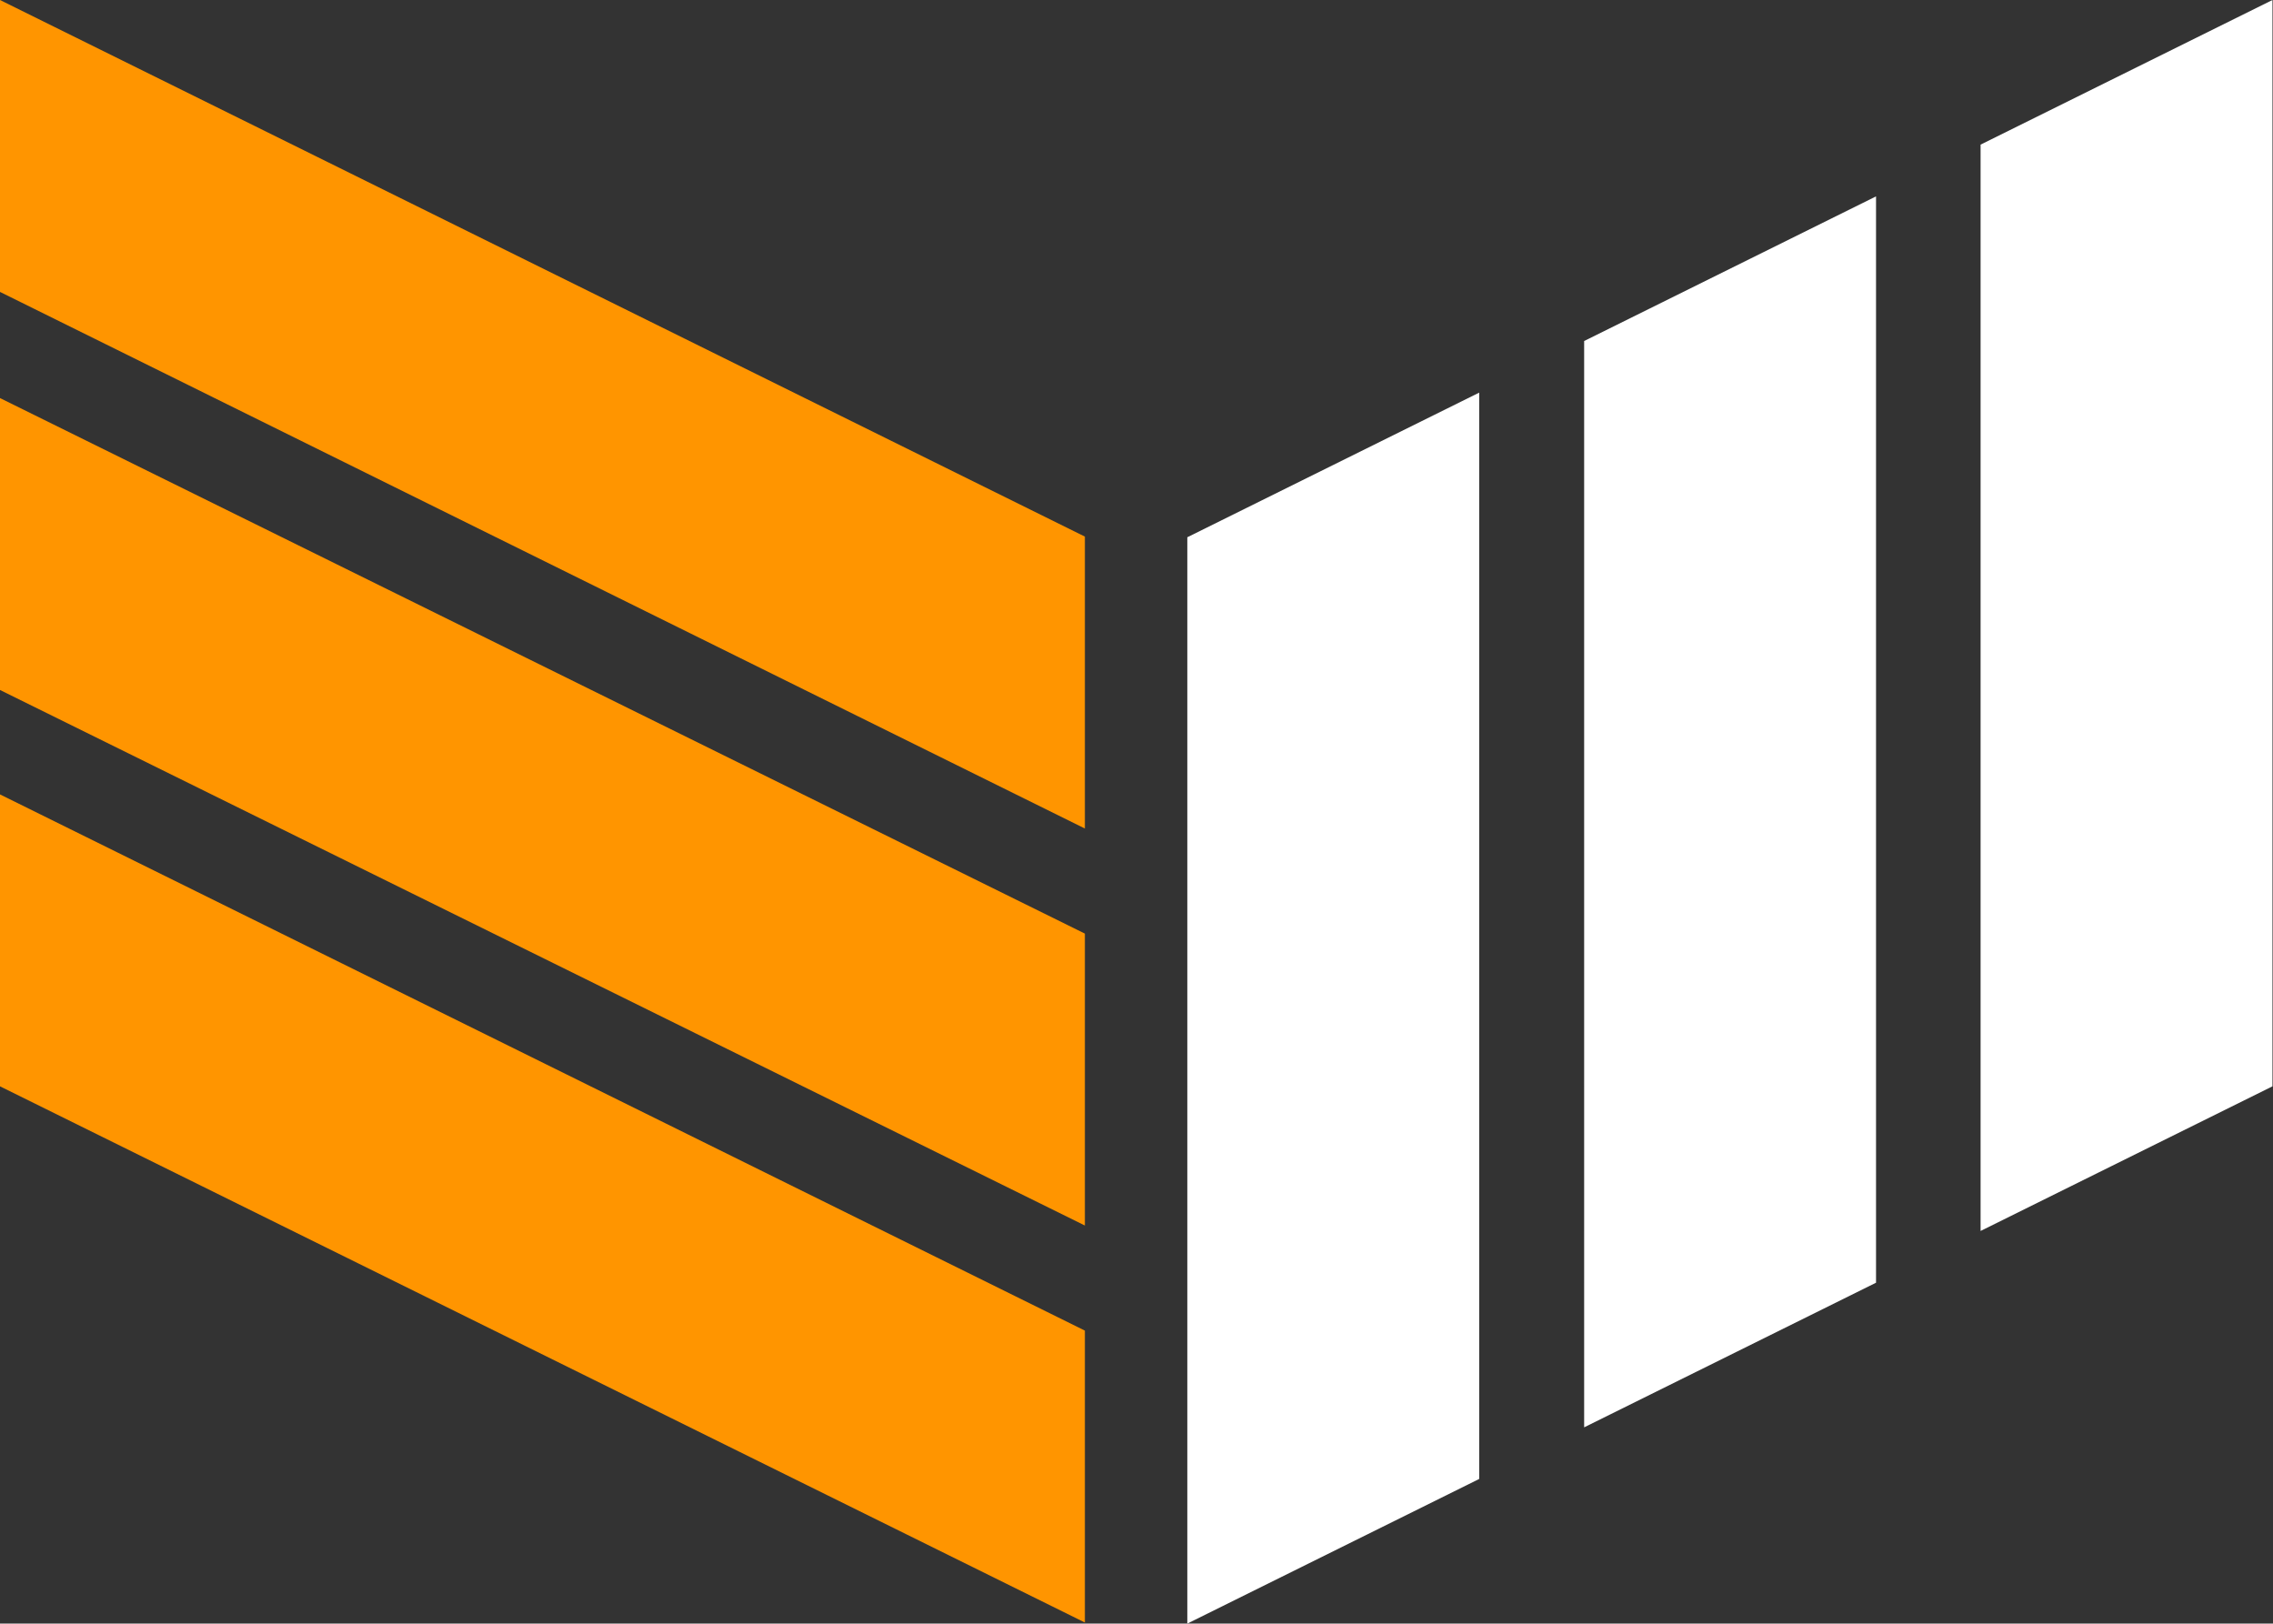 <svg id="图层_1" data-name="图层 1" xmlns="http://www.w3.org/2000/svg" viewBox="0 0 171.32 122.36"><rect x="0" y="0" width="171.32" height="122.36" fill="#333333" stroke="none"/><defs><style>.cls-1{fill:#fff;}.cls-1,.cls-2{fill-rule:evenodd;}.cls-2{fill:#ff9500;}</style></defs><title>bm-logo-small</title><path class="cls-1" d="M111.49,111.46l-22,10.9V40.49l22-10.9ZM141.4,96.67l-22,10.9V25.7l22-10.9h0Zm7.88-3.9V10.9l22-10.9V81.87Z"/><path class="cls-2" d="M81.77,100.28v22L0,81.87v-22Zm0-29.92v22L0,52v-22Zm0-29.92v22L0,22V0Z"/></svg>